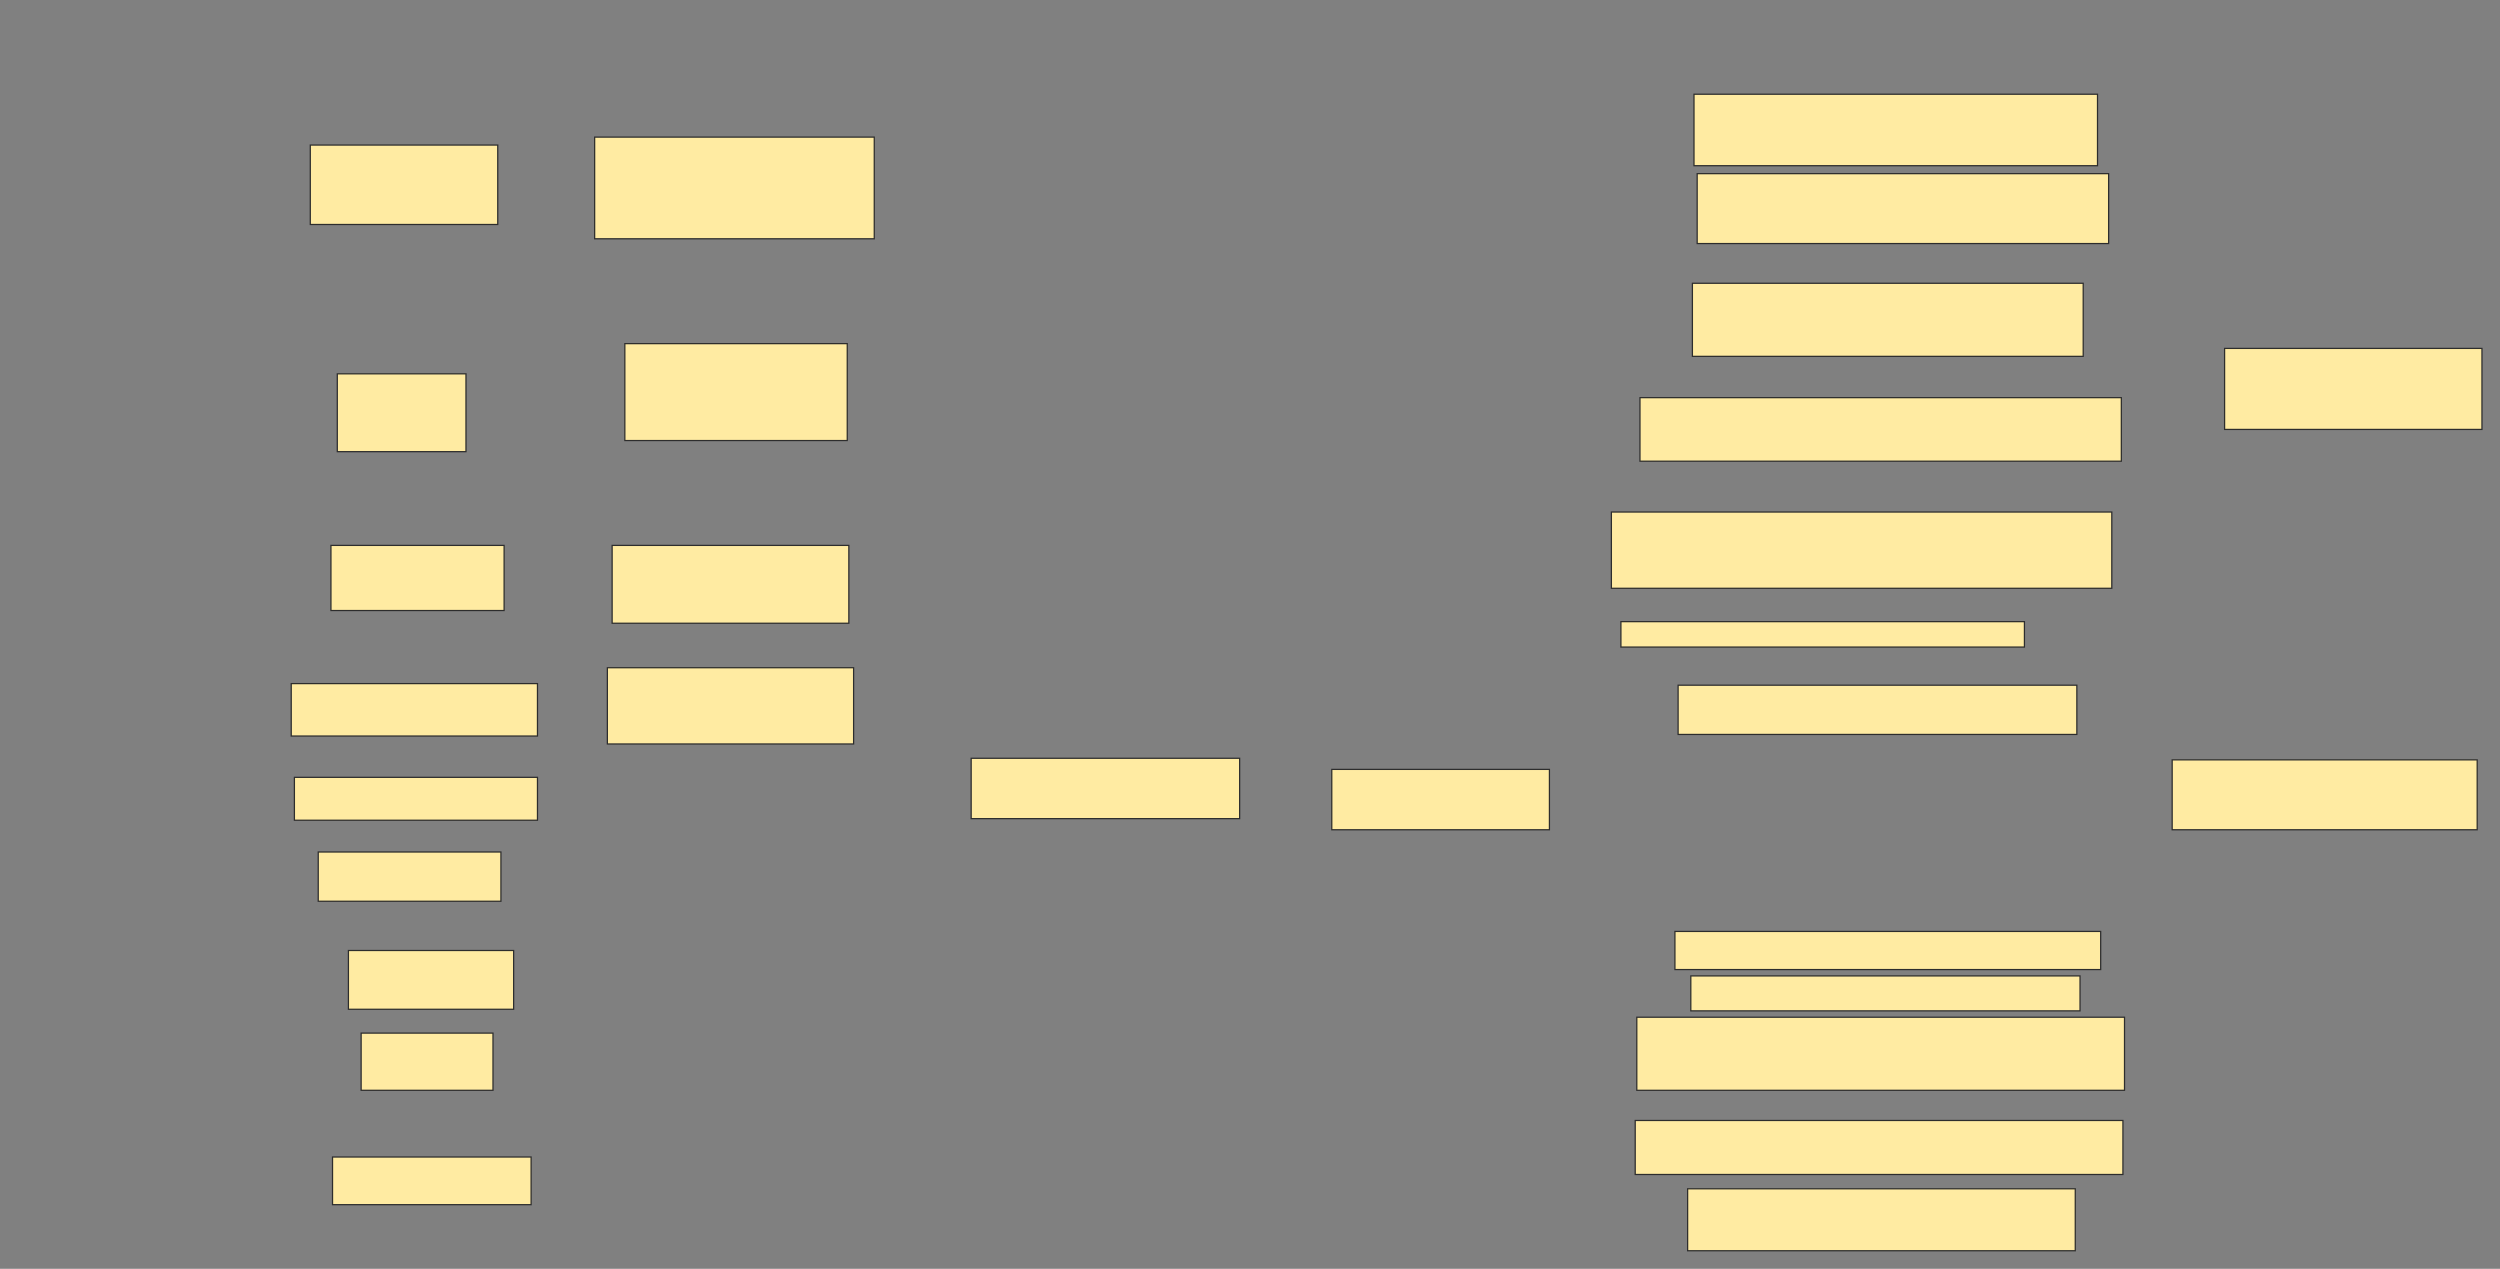 <svg xmlns="http://www.w3.org/2000/svg" width="1992" height="1011">
 <rect width="100%" height="100%" fill="#808080" stroke="none"/>
 <!-- Created with Image Occlusion Enhanced -->
 <g>
  <title>Labels</title>
 </g>
 <g>
  <title>Masks</title>
  <g id="72b6f7ffcf5643fe8c4cba8b9678f0b7-oa-1">
   <rect height="81.013" width="222.785" y="109.253" x="473.823" stroke="#2D2D2D" fill="#FFEBA2"/>
   <rect height="77.215" width="177.215" y="273.81" x="497.873" stroke="#2D2D2D" fill="#FFEBA2"/>
   <rect height="62.025" width="188.608" y="434.57" x="487.747" stroke="#2D2D2D" fill="#FFEBA2"/>
   <rect height="60.759" width="196.203" y="532.038" x="483.949" stroke="#2D2D2D" fill="#FFEBA2"/>
  </g>
  <rect id="72b6f7ffcf5643fe8c4cba8b9678f0b7-oa-2" height="39.241" width="317.722" y="545.962" x="1337.114" stroke="#2D2D2D" fill="#FFEBA2"/>
  <g id="72b6f7ffcf5643fe8c4cba8b9678f0b7-oa-3">
   <rect height="20.253" width="321.519" y="495.329" x="1291.544" stroke="#2D2D2D" fill="#FFEBA2"/>
   <rect height="60.759" width="398.734" y="407.987" x="1283.949" stroke="#2D2D2D" fill="#FFEBA2"/>
  </g>
  <g id="72b6f7ffcf5643fe8c4cba8b9678f0b7-oa-4">
   <rect height="48.101" width="213.924" y="604.19" x="773.823" stroke-linecap="null" stroke-linejoin="null" stroke-dasharray="null" stroke="#2D2D2D" fill="#FFEBA2"/>
   <rect height="48.101" width="173.418" y="613.051" x="1061.164" stroke-linecap="null" stroke-linejoin="null" stroke-dasharray="null" stroke="#2D2D2D" fill="#FFEBA2"/>
   <rect height="55.696" width="243.038" y="605.456" x="1730.785" stroke-linecap="null" stroke-linejoin="null" stroke-dasharray="null" stroke="#2D2D2D" fill="#FFEBA2"/>
  </g>
  <g id="72b6f7ffcf5643fe8c4cba8b9678f0b7-oa-5">
   <rect height="56.962" width="321.519" y="75.076" x="1349.772" stroke-linecap="null" stroke-linejoin="null" stroke-dasharray="null" stroke="#2D2D2D" fill="#FFEBA2"/>
   <rect height="55.696" width="327.848" y="138.367" x="1352.304" stroke-linecap="null" stroke-linejoin="null" stroke-dasharray="null" stroke="#2D2D2D" fill="#FFEBA2"/>
  </g>
  <g id="72b6f7ffcf5643fe8c4cba8b9678f0b7-oa-6">
   <rect height="58.228" width="311.392" y="225.709" x="1348.506" stroke-linecap="null" stroke-linejoin="null" stroke-dasharray="null" stroke="#2D2D2D" fill="#FFEBA2"/>
   <rect height="50.633" width="383.544" y="316.848" x="1306.734" stroke-linecap="null" stroke-linejoin="null" stroke-dasharray="null" stroke="#2D2D2D" fill="#FFEBA2"/>
   <rect height="64.557" width="205.063" y="277.608" x="1772.557" stroke-linecap="null" stroke-linejoin="null" stroke-dasharray="null" stroke="#2D2D2D" fill="#FFEBA2"/>
  </g>
  <rect id="72b6f7ffcf5643fe8c4cba8b9678f0b7-oa-7" height="58.228" width="388.608" y="810.519" x="1304.202" stroke-linecap="null" stroke-linejoin="null" stroke-dasharray="null" stroke="#2D2D2D" fill="#FFEBA2"/>
  <g id="72b6f7ffcf5643fe8c4cba8b9678f0b7-oa-8">
   <rect height="43.038" width="388.608" y="892.797" x="1302.937" stroke-linecap="null" stroke-linejoin="null" stroke-dasharray="null" stroke="#2D2D2D" fill="#FFEBA2"/>
   <rect height="49.367" width="308.861" y="947.228" x="1344.709" stroke-linecap="null" stroke-linejoin="null" stroke-dasharray="null" stroke="#2D2D2D" fill="#FFEBA2"/>
  </g>
  <g id="72b6f7ffcf5643fe8c4cba8b9678f0b7-oa-9">
   <rect height="30.38" width="339.241" y="742.165" x="1334.582" stroke-linecap="null" stroke-linejoin="null" stroke-dasharray="null" stroke="#2D2D2D" fill="#FFEBA2"/>
   <rect height="27.848" width="310.127" y="777.608" x="1347.24" stroke-linecap="null" stroke-linejoin="null" stroke-dasharray="null" stroke="#2D2D2D" fill="#FFEBA2"/>
  </g>
  <g id="72b6f7ffcf5643fe8c4cba8b9678f0b7-oa-10">
   <rect height="63.291" width="149.367" y="115.582" x="247.24" stroke-linecap="null" stroke-linejoin="null" stroke-dasharray="null" stroke="#2D2D2D" fill="#FFEBA2"/>
   <rect height="62.025" width="102.532" y="297.861" x="268.759" stroke-linecap="null" stroke-linejoin="null" stroke-dasharray="null" stroke="#2D2D2D" fill="#FFEBA2"/>
   <rect height="51.899" width="137.975" y="434.57" x="263.696" stroke-linecap="null" stroke-linejoin="null" stroke-dasharray="null" stroke="#2D2D2D" fill="#FFEBA2"/>
   <rect height="41.772" width="196.203" y="544.696" x="232.051" stroke-linecap="null" stroke-linejoin="null" stroke-dasharray="null" stroke="#2D2D2D" fill="#FFEBA2"/>
  </g>
  <g id="72b6f7ffcf5643fe8c4cba8b9678f0b7-oa-11">
   <rect height="34.177" width="193.671" y="619.38" x="234.582" stroke-linecap="null" stroke-linejoin="null" stroke-dasharray="null" stroke="#2D2D2D" fill="#FFEBA2"/>
   <rect height="39.241" width="145.57" y="678.873" x="253.57" stroke-linecap="null" stroke-linejoin="null" stroke-dasharray="null" stroke="#2D2D2D" fill="#FFEBA2"/>
  </g>
  <g id="72b6f7ffcf5643fe8c4cba8b9678f0b7-oa-12">
   <rect height="46.835" width="131.646" y="757.354" x="277.62" stroke-linecap="null" stroke-linejoin="null" stroke-dasharray="null" stroke="#2D2D2D" fill="#FFEBA2"/>
   <rect height="45.57" width="105.063" y="823.177" x="287.747" stroke-linecap="null" stroke-linejoin="null" stroke-dasharray="null" stroke="#2D2D2D" fill="#FFEBA2"/>
   <rect height="37.975" width="158.228" y="921.911" x="264.962" stroke-linecap="null" stroke-linejoin="null" stroke-dasharray="null" stroke="#2D2D2D" fill="#FFEBA2"/>
  </g>
 </g>
</svg>